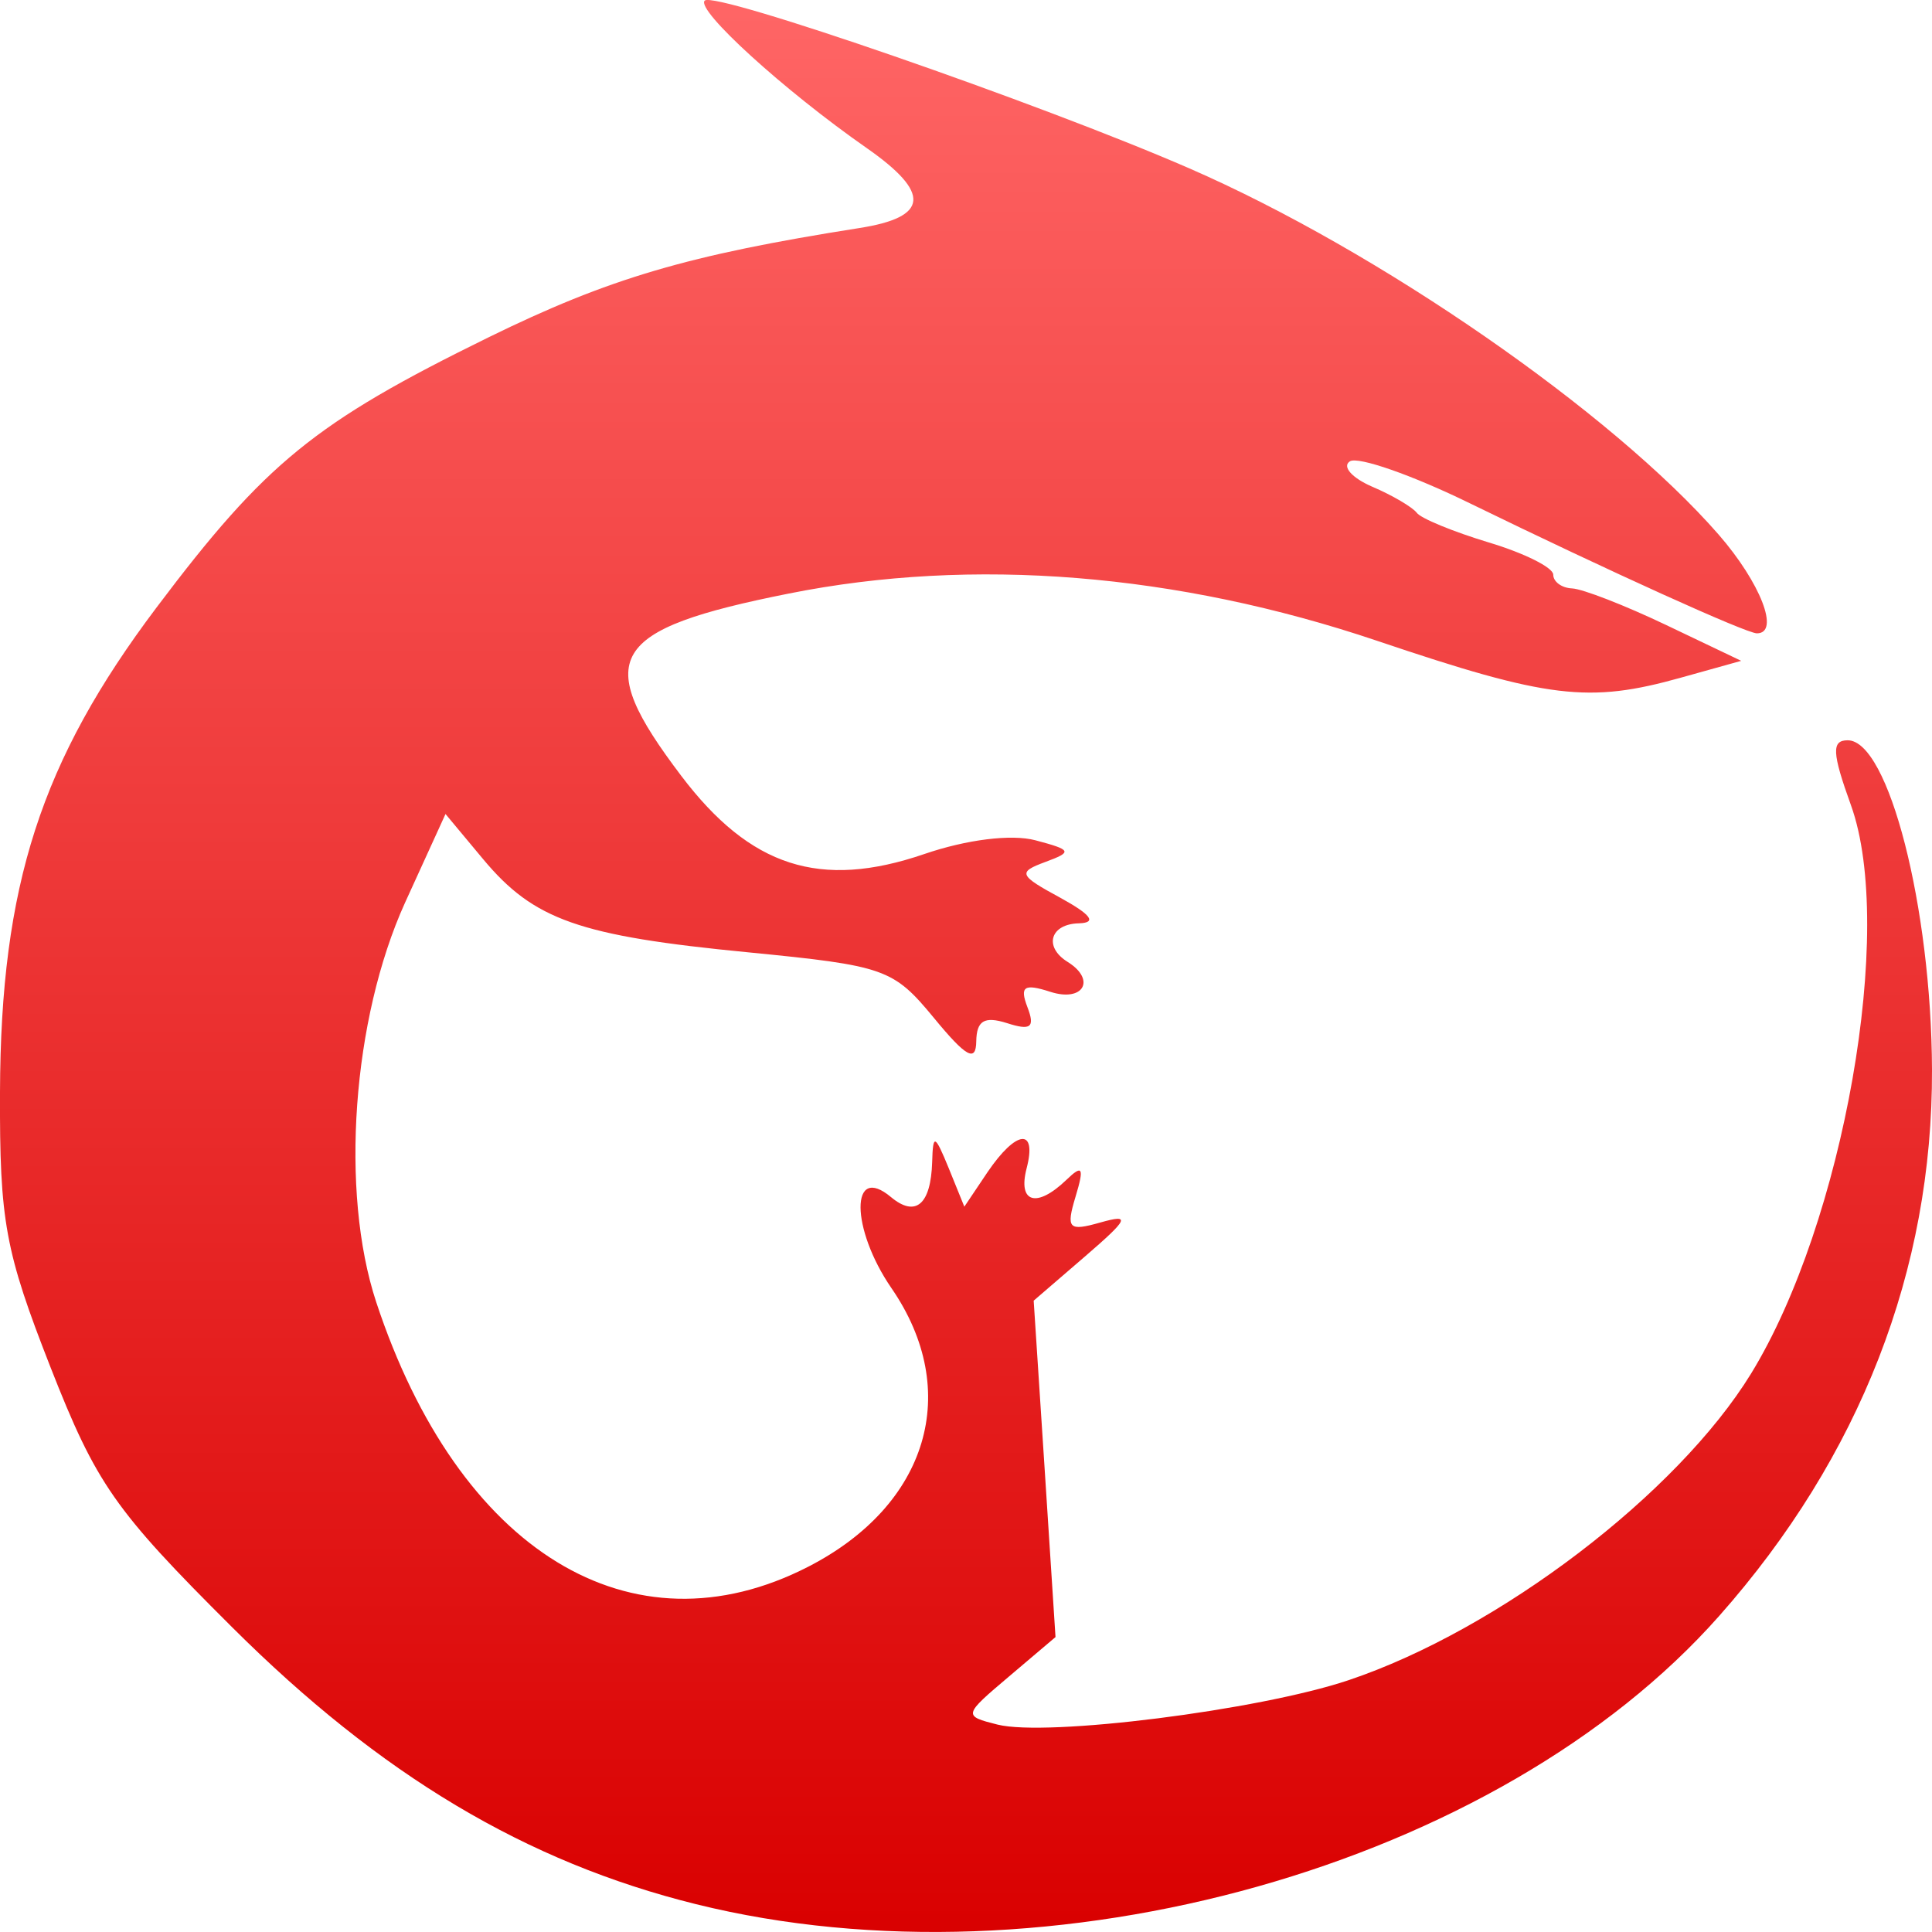 <svg xmlns="http://www.w3.org/2000/svg" xmlns:xlink="http://www.w3.org/1999/xlink" width="64" height="64" viewBox="0 0 64 64" version="1.1">
<defs>
<linearGradient id="linear0" gradientUnits="userSpaceOnUse" x1="0" y1="0" x2="0" y2="1" gradientTransform="matrix(64,0,0,64,0,0)">
<stop offset="0" style="stop-color:#ff6666;stop-opacity:1;"/>
<stop offset="1" style="stop-color:#d90000;stop-opacity:1;"/>
</linearGradient>
</defs>
<g id="surface1">
<path style=" stroke:none;fill-rule:nonzero;fill:url(#linear0);" d="M 23.055 63.078 C 17.43 61.684 12.609 58.809 7.68 53.895 C 3.793 50.023 3.191 49.16 1.672 45.289 C 0.168 41.449 -0.016 40.465 0 36.172 C 0.023 29.332 1.355 25.207 5.191 20.117 C 8.801 15.324 10.43 14 16.164 11.184 C 20.188 9.211 22.789 8.449 28.461 7.555 C 30.773 7.195 30.848 6.395 28.707 4.902 C 25.969 2.992 23.043 0.328 23.344 0.02 C 23.664 -0.312 34.449 3.422 39.391 5.574 C 45.672 8.309 53.395 13.656 56.934 17.711 C 58.32 19.305 58.973 20.98 58.199 20.98 C 57.848 20.98 53.305 18.922 48.707 16.68 C 46.785 15.738 44.988 15.113 44.719 15.281 C 44.449 15.449 44.777 15.828 45.453 16.121 C 46.125 16.406 46.789 16.801 46.93 16.984 C 47.062 17.172 48.141 17.613 49.316 17.969 C 50.488 18.32 51.453 18.801 51.453 19.035 C 51.453 19.27 51.73 19.477 52.078 19.492 C 52.426 19.508 53.824 20.051 55.191 20.703 L 57.68 21.891 L 55.695 22.445 C 52.629 23.305 51.297 23.145 45.617 21.227 C 38.977 18.988 32.219 18.445 26.141 19.66 C 20.145 20.855 19.598 21.781 22.566 25.699 C 24.855 28.723 27.172 29.469 30.613 28.293 C 32.023 27.809 33.508 27.625 34.301 27.836 C 35.508 28.156 35.535 28.219 34.625 28.555 C 33.707 28.895 33.746 28.992 35.129 29.742 C 36.145 30.301 36.344 30.566 35.746 30.586 C 34.789 30.605 34.562 31.367 35.371 31.867 C 36.32 32.461 35.883 33.207 34.793 32.855 C 33.922 32.574 33.773 32.676 34.035 33.363 C 34.293 34.035 34.148 34.148 33.355 33.891 C 32.609 33.656 32.352 33.809 32.34 34.492 C 32.332 35.199 32.008 35.023 30.93 33.711 C 29.59 32.09 29.32 31.992 24.785 31.547 C 19.184 31.004 17.688 30.477 16.008 28.465 L 14.758 26.965 L 13.414 29.91 C 11.672 33.754 11.258 39.473 12.461 43.129 C 15.188 51.395 20.922 54.906 26.777 51.898 C 30.754 49.855 31.875 46.078 29.531 42.672 C 28.172 40.695 28.164 38.523 29.516 39.656 C 30.332 40.336 30.836 39.902 30.879 38.496 C 30.906 37.547 30.965 37.57 31.43 38.703 L 31.945 39.973 L 32.711 38.832 C 33.668 37.422 34.359 37.352 34.008 38.703 C 33.711 39.848 34.34 40.031 35.324 39.086 C 35.863 38.566 35.922 38.672 35.629 39.641 C 35.309 40.703 35.395 40.797 36.453 40.496 C 37.465 40.211 37.391 40.371 35.938 41.625 L 34.242 43.086 L 34.605 48.656 L 34.965 54.23 L 33.43 55.531 C 31.902 56.824 31.902 56.84 33.043 57.129 C 34.68 57.539 41.699 56.656 44.668 55.66 C 49.652 53.988 55.562 49.484 58.008 45.5 C 61.078 40.492 62.789 30.766 61.316 26.676 C 60.688 24.938 60.668 24.523 61.207 24.523 C 62.562 24.523 63.98 30.059 64 35.434 C 64.023 42.07 61.617 48.258 56.953 53.527 C 49.637 61.801 34.781 65.984 23.055 63.078 Z M 23.055 63.078 "/>
</g>
</svg>
